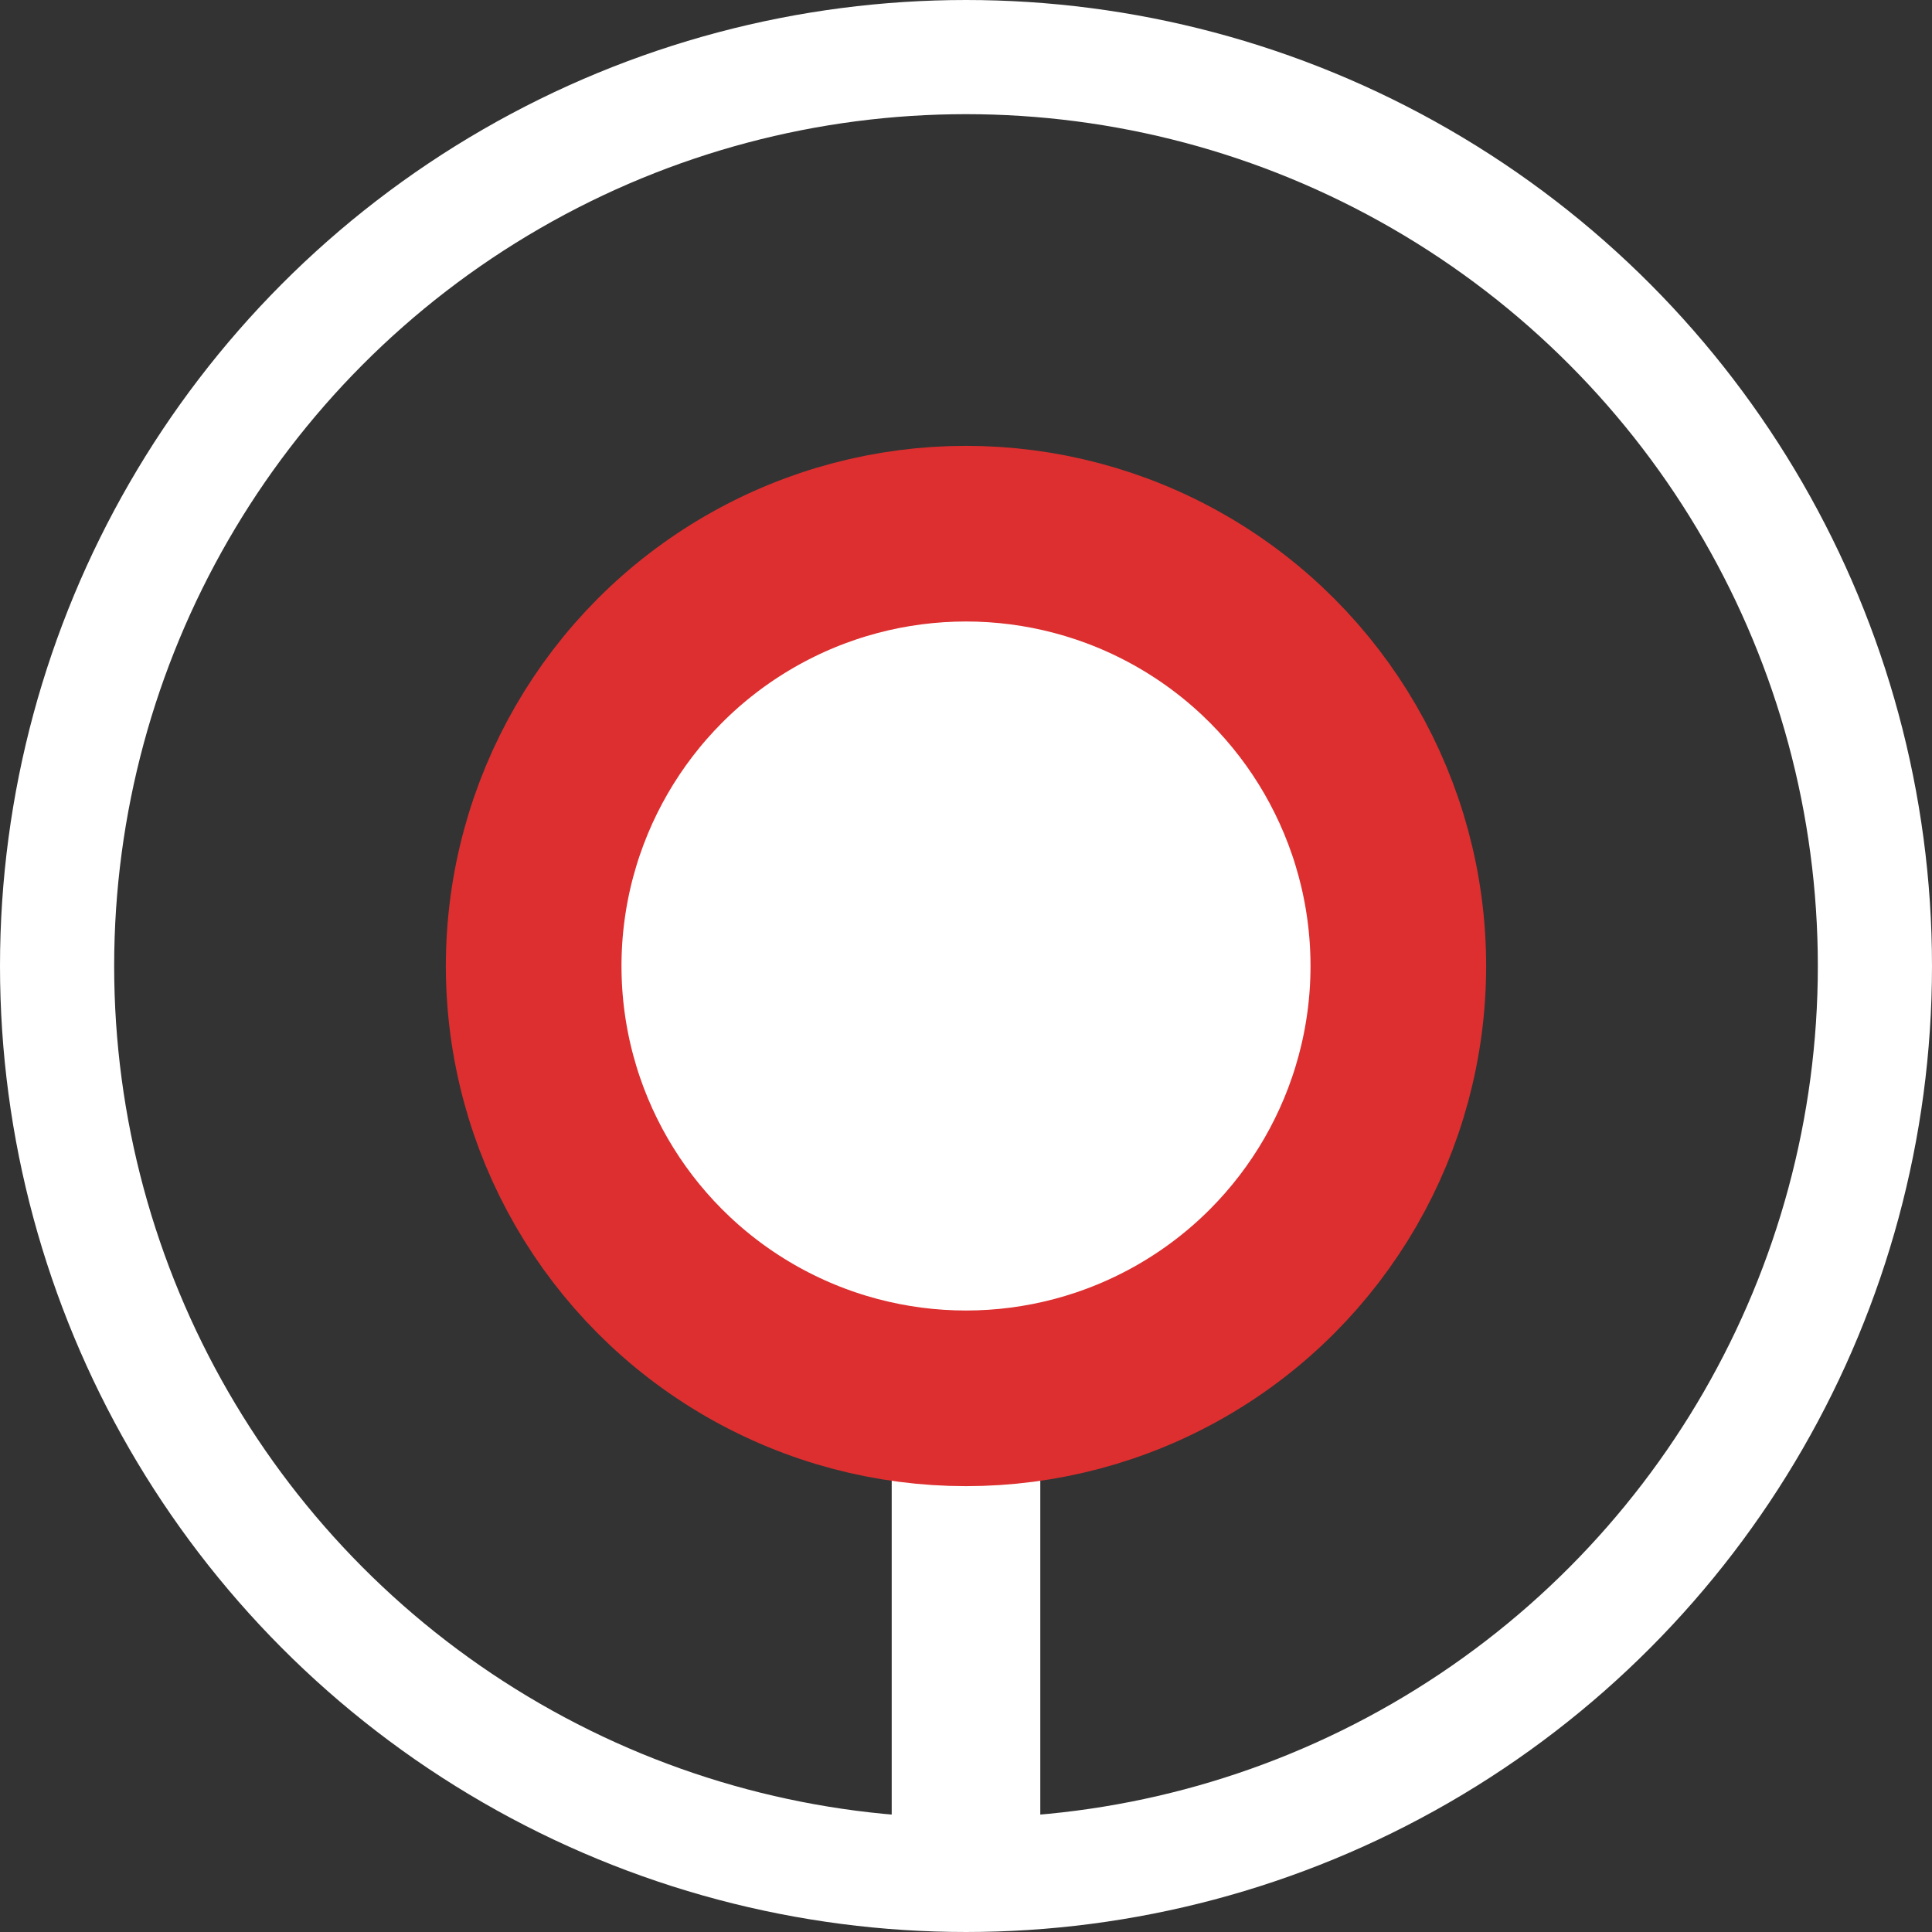 <svg xmlns="http://www.w3.org/2000/svg" width="22" height="22" viewBox="0 0 22 22">
    <rect x="0" y="0" width="22" height="22" fill="#333333" stroke="none"/>
    <g fill="none" fill-rule="evenodd">
        <g>
            <g transform="translate(-301 -14) translate(301 14)">
                <circle cx="11" cy="11" r="10.35" stroke="#FFF" stroke-width="1.3"/>
                <g fill="#FFF" transform="translate(5.077 5.077)">
                    <path d="M5.077 10.154H6.769V16.077H5.077z"/>
                    <circle cx="5.923" cy="5.923" r="4.923" stroke="#DD2F2F" stroke-width="2"/>
                </g>
            </g>
        </g>
    </g>
</svg>
